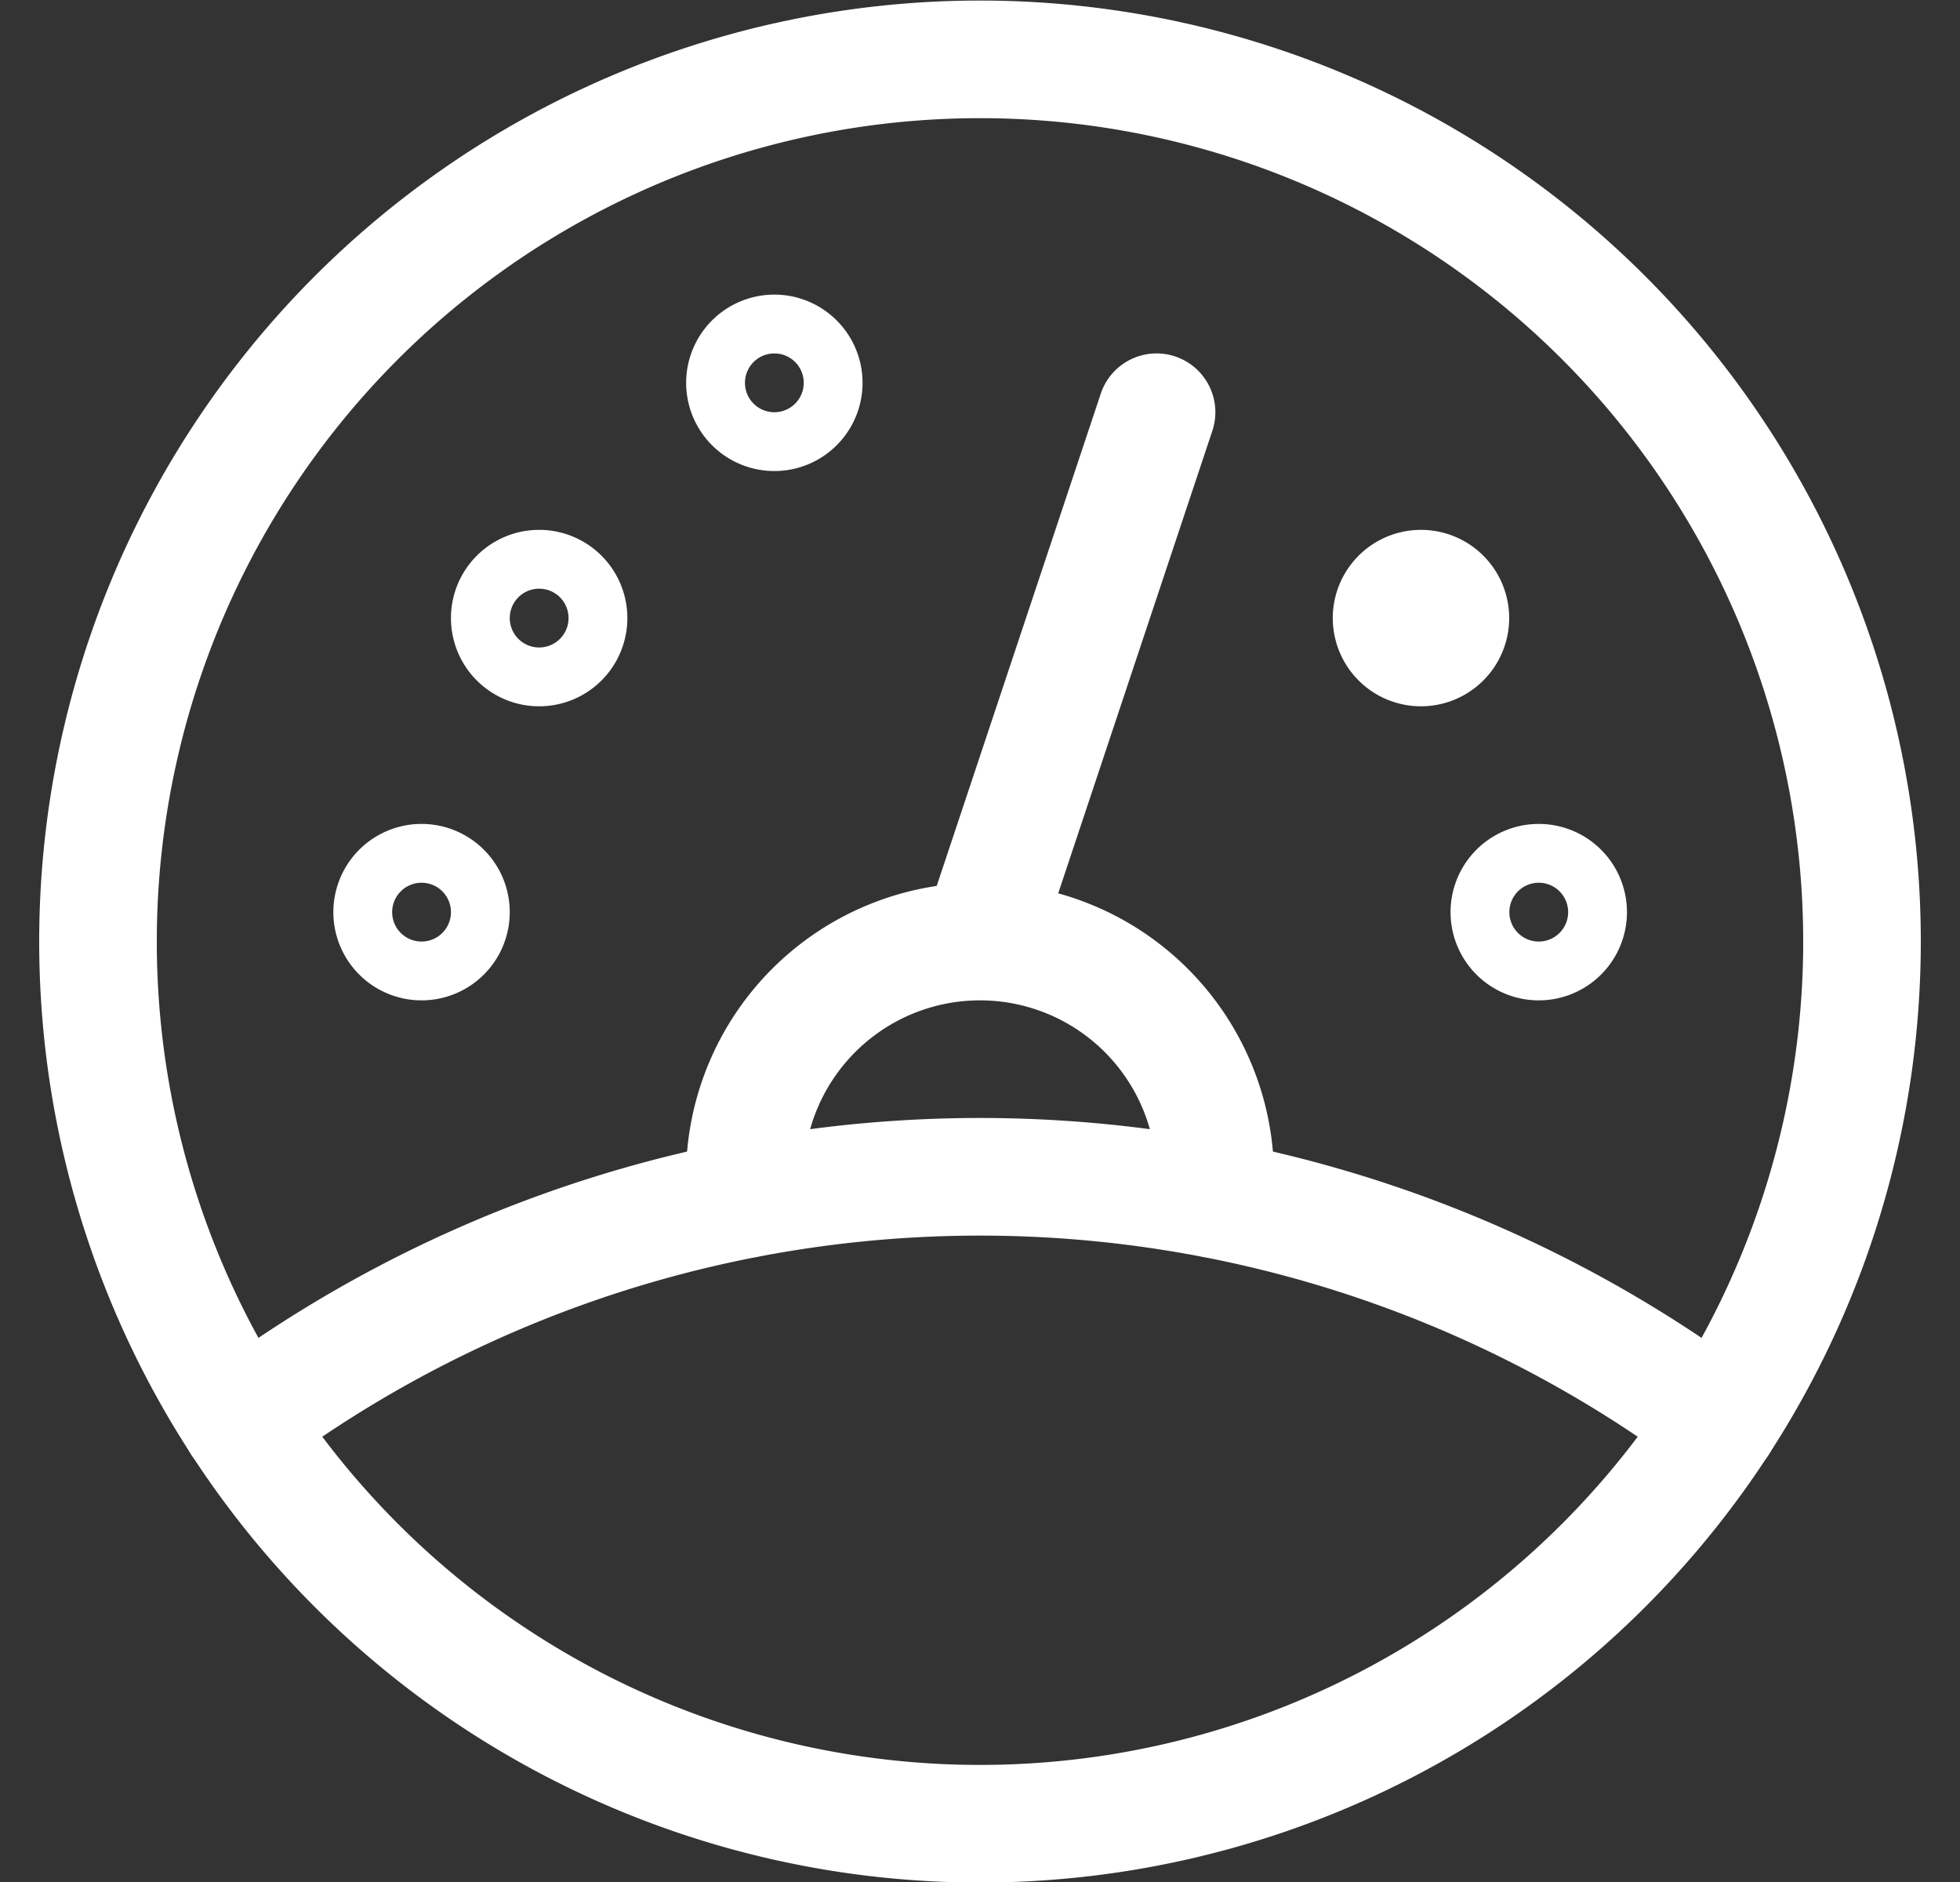 <svg width="25" height="24" viewBox="0 0 25 24" fill="none" xmlns="http://www.w3.org/2000/svg"><rect x="0" y="0" width="25" height="24" fill="#333333" stroke="none"/><g clip-path="url(#a)" stroke="#fff" stroke-width="1.5" stroke-linecap="round" stroke-linejoin="round"><path d="M9.5 15.292v-.285a3 3 0 1 1 6 0v.285m-.748-10.035-2.25 6.75m-5.625-4.5a.375.375 0 1 0 0 .75.375.375 0 0 0 0-.75Zm12.75 3.75a.375.375 0 1 0 0 .75.375.375 0 0 0 0-.75v0Zm-1.5-3.75a.375.375 0 1 0 .263.11.375.375 0 0 0-.265-.11m-8.248-3a.375.375 0 1 0 0 .75.375.375 0 0 0 0-.75v0Z"/><path d="M21.931 18.142a15.753 15.753 0 0 0-18.862 0"/><path d="M1.25 12.007a11.25 11.25 0 1 0 22.5 0 11.25 11.25 0 0 0-22.5 0v0Z"/><path d="M5.377 11.257a.375.375 0 1 0 0 .75.375.375 0 0 0 0-.75Z"/></g><defs><clipPath id="a"><path fill="#fff" d="M.5 0h24v24H.5z"/></clipPath></defs></svg>